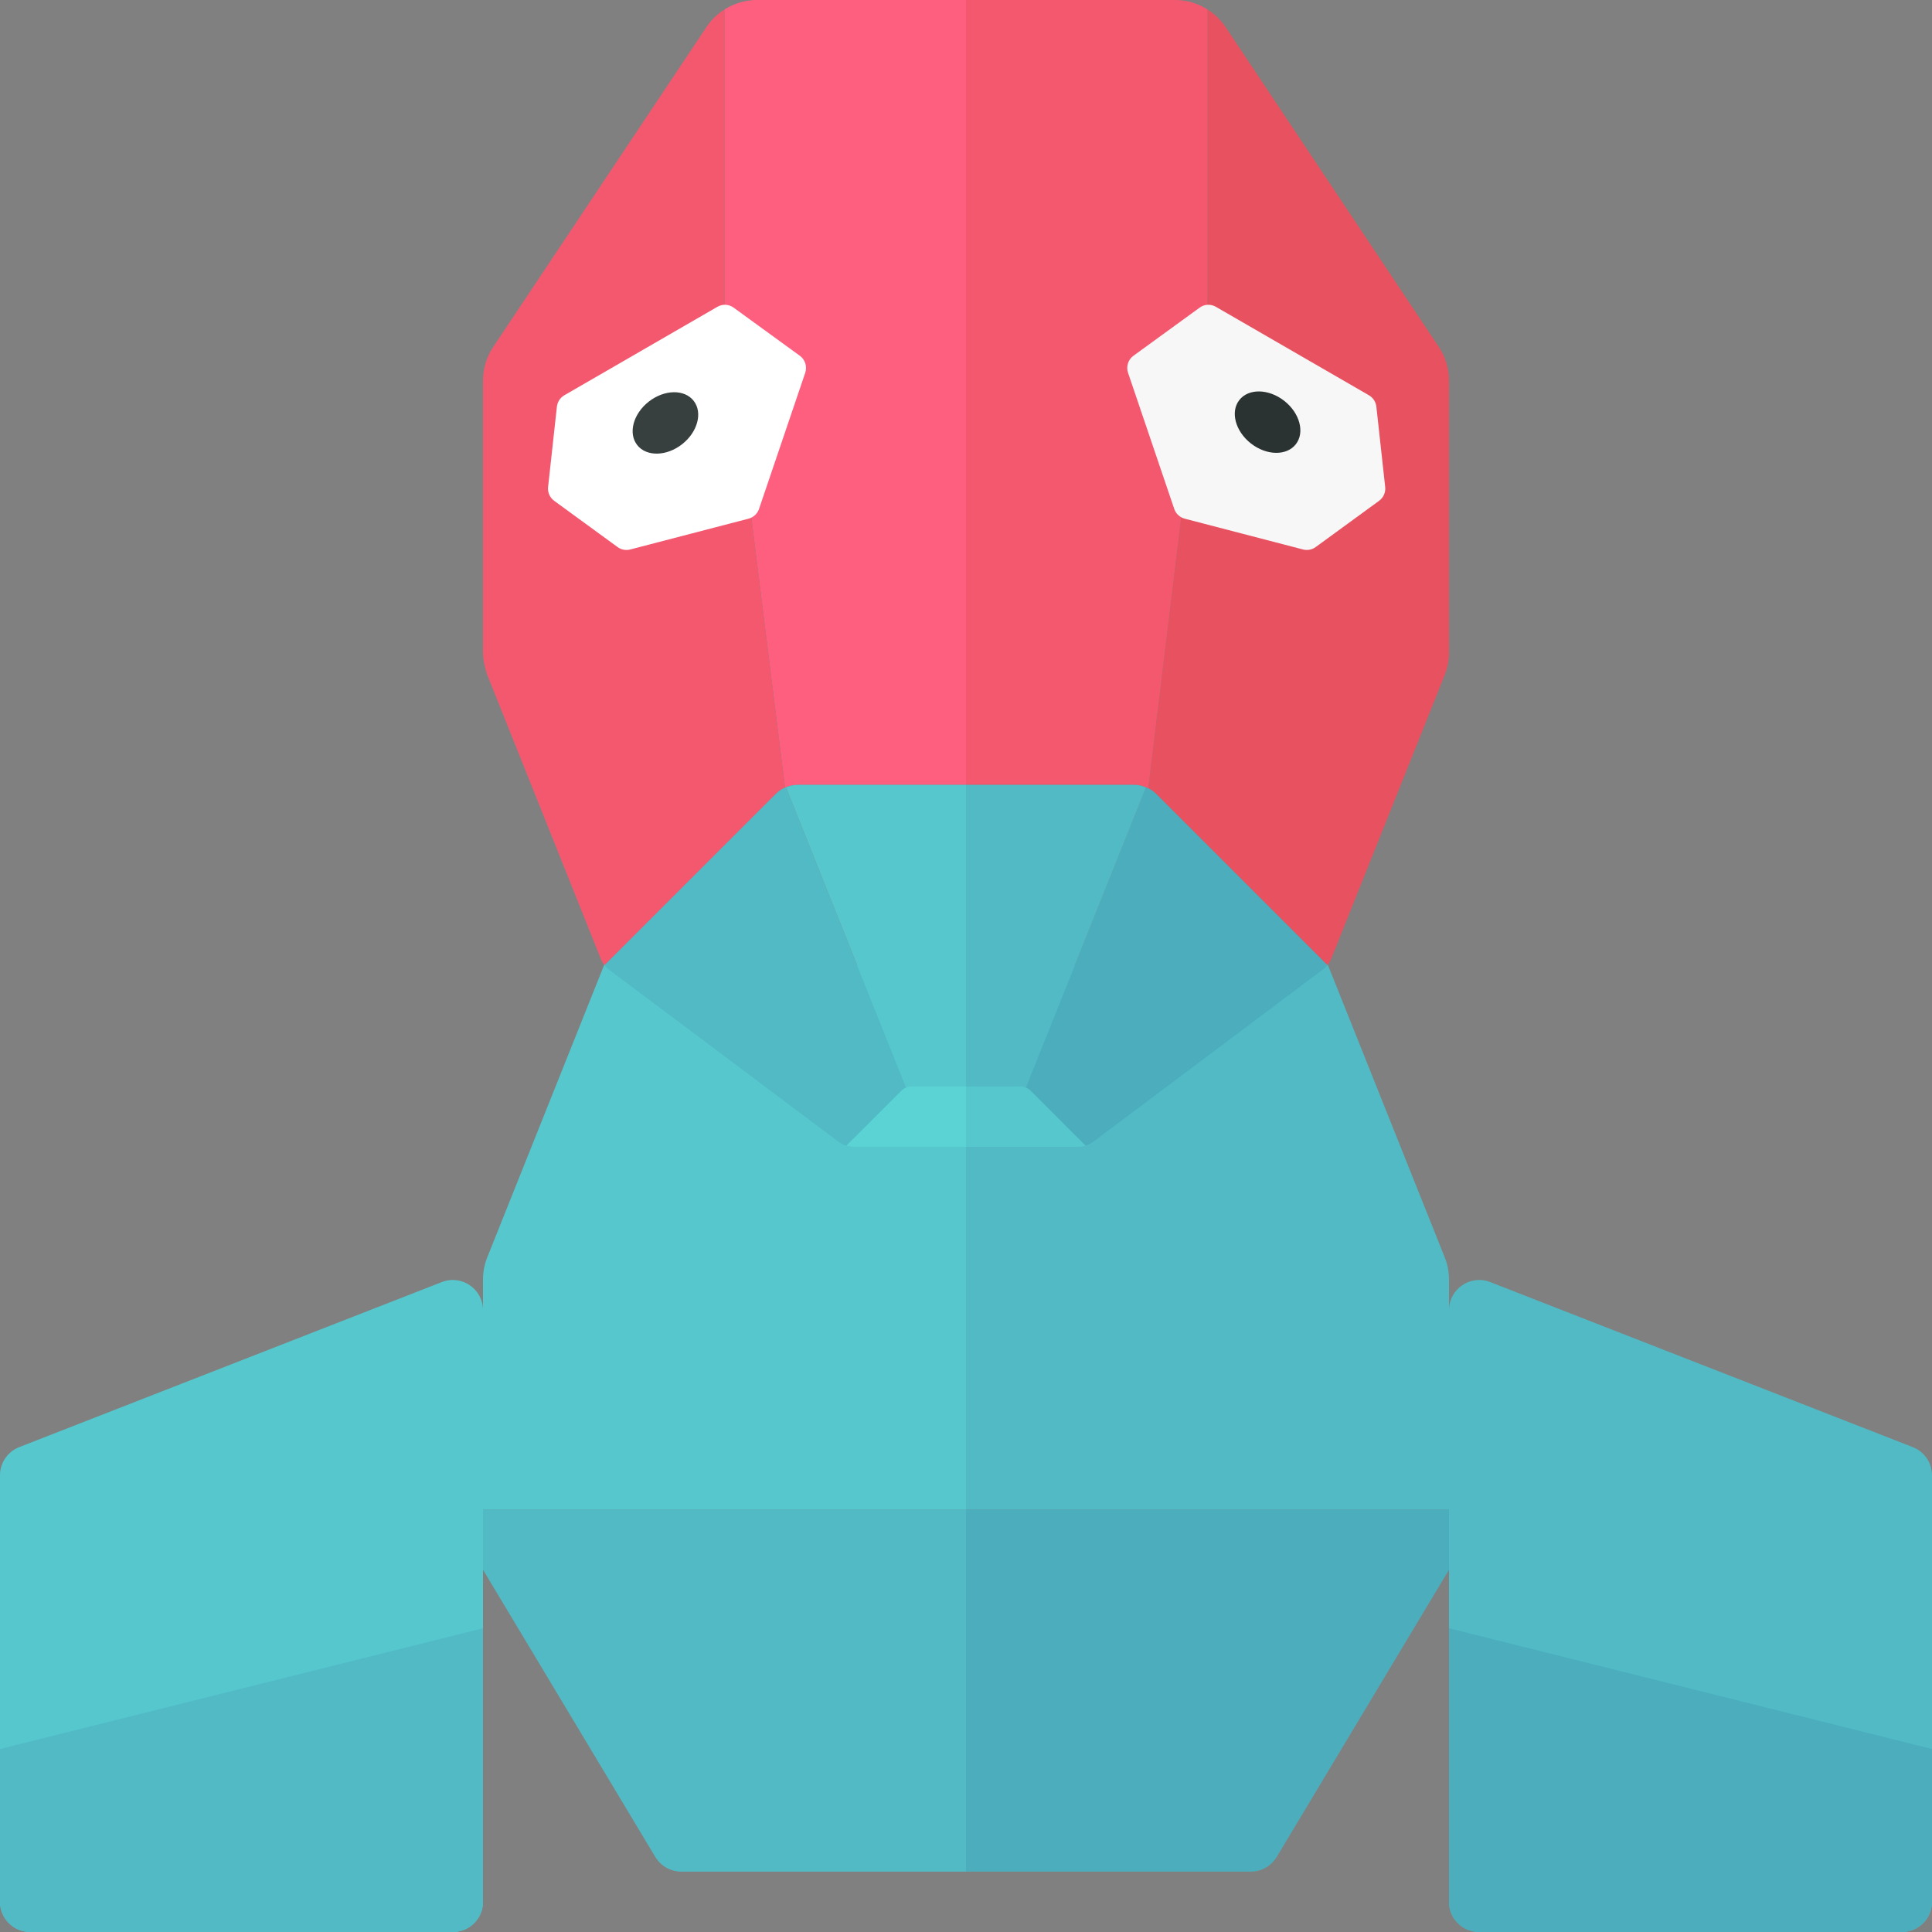 <?xml version="1.0" encoding="utf-8"?>
<!-- Generator: Adobe Illustrator 23.0.2, SVG Export Plug-In . SVG Version: 6.00 Build 0)  -->
<svg version="1.1" xmlns="http://www.w3.org/2000/svg" xmlns:xlink="http://www.w3.org/1999/xlink" x="0px" y="0px" width="32px"
	 height="32px" viewBox="0 0 32 32" enable-background="new 0 0 32 32" xml:space="preserve">
<rect x="0" y="0" width="32" height="32" fill="#808080" stroke="none"/>
<g id="labels">
	<g>
	</g>
</g>
<g id="icons">
	<g>
		<g>
			<g>
				<path fill="#51BAC5" d="M8,25v1l2.854,4.757C10.945,30.908,11.107,31,11.283,31H16v-6H8z"/>
				<path fill="#4CAEBC" d="M16,31h4.717c0.176,0,0.338-0.092,0.429-0.243L24,26v-1h-8V31z"/>
				<polygon fill="#111918" points="23.313,19.283 22,16 23.313,19.283 				"/>
				<path fill="#56C7CD" d="M10.014,15.965l-1.942,4.857C8.024,20.939,8,21.065,8,21.193V22v3h8v-3v-6L10.014,15.965z"/>
				<path fill="#51BAC5" d="M21.985,15.96L16,16v6v3h8v-3.807c0-0.127-0.024-0.253-0.072-0.371L21.985,15.96z"/>
			</g>
			<path fill="#56C7CD" d="M8,21.701V31.5C8,31.776,7.776,32,7.5,32h-7C0.224,32,0,31.776,0,31.5v-7.065
				c0-0.206,0.126-0.391,0.318-0.466l7-2.734C7.646,21.107,8,21.349,8,21.701z"/>
			<path fill="#51BAC5" d="M8,26.969l-8,2V31.5C0,31.776,0.224,32,0.5,32h7C7.776,32,8,31.776,8,31.5V26.969z"/>
			<path fill="#51BAC5" d="M24,21.701V31.5c0,0.276,0.224,0.5,0.5,0.5h7c0.276,0,0.5-0.224,0.5-0.5v-7.065
				c0-0.206-0.126-0.391-0.318-0.466l-7-2.734C24.354,21.107,24,21.349,24,21.701z"/>
			<path fill="#4CAEBC" d="M24,26.969l8,2V31.5c0,0.276-0.224,0.5-0.5,0.5h-7c-0.276,0-0.5-0.224-0.5-0.5V26.969z"/>
			<g>
				<path fill="#FF5F7E" d="M12.535,0C12.342,0,12.158,0.057,12,0.157V5l1.003,8.045C13.066,13.016,13.136,13,13.207,13H16V0H12.535
					z"/>
				<path fill="#F3586F" d="M20,0.157C19.842,0.057,19.658,0,19.465,0H16v13h2.793c0.08,0,0.156,0.021,0.226,0.056L20,5V0.157z"/>
			</g>
		</g>
		<path fill="#E85160" d="M23.832,5.748l-3.535-5.303C20.218,0.327,20.116,0.231,20,0.157V5l-0.981,8.056
			c0.046,0.024,0.09,0.052,0.128,0.09l2.84,2.84c0.027-0.036,0.049-0.074,0.066-0.116l1.876-4.691
			C23.976,11.061,24,10.935,24,10.807V6.303C24,6.105,23.942,5.912,23.832,5.748z"/>
		<path fill="#F3586F" d="M13.002,13.045L13.002,13.045L13.002,13.045L12,5V0.157c-0.116,0.074-0.218,0.17-0.297,0.288L8.168,5.748
			C8.058,5.912,8,6.105,8,6.303v4.505c0,0.09,0.016,0.178,0.04,0.265c0.01,0.036,0.017,0.072,0.031,0.107l1.876,4.691
			c0.017,0.042,0.039,0.081,0.066,0.116l2.84-2.84C12.897,13.103,12.948,13.07,13.002,13.045z"/>
		<path fill="#F7F7F7" d="M19.869,5.096l-1.095,0.796c-0.089,0.064-0.125,0.179-0.09,0.283l0.765,2.254
			c0.027,0.08,0.092,0.14,0.174,0.162l1.959,0.51c0.073,0.019,0.15,0.004,0.21-0.04l1.05-0.766c0.072-0.053,0.111-0.14,0.101-0.229
			l-0.146-1.33c-0.009-0.079-0.054-0.149-0.123-0.189l-2.533-1.464C20.055,5.032,19.948,5.037,19.869,5.096z"/>
		<ellipse transform="matrix(0.617 -0.787 0.787 0.617 2.529 19.2)" fill="#2B3332" cx="21" cy="7" rx="0.448" ry="0.594"/>
		<path fill="#FFFFFF" d="M12.152,5.096l1.095,0.796c0.089,0.064,0.125,0.179,0.09,0.283l-0.765,2.254
			c-0.027,0.08-0.092,0.14-0.174,0.162l-1.959,0.51c-0.073,0.019-0.15,0.004-0.21-0.04l-1.05-0.766
			c-0.072-0.053-0.111-0.14-0.101-0.229l0.146-1.33c0.009-0.079,0.054-0.149,0.123-0.189l2.533-1.464
			C11.966,5.032,12.072,5.037,12.152,5.096z"/>
		
			<ellipse transform="matrix(0.787 -0.617 0.617 0.787 -1.971 8.296)" fill="#373F3F" cx="11.021" cy="7" rx="0.594" ry="0.448"/>
		<path fill="#51BAC5" d="M13.018,13.04c-0.005,0.002-0.011,0.003-0.016,0.005c-0.055,0.025-0.106,0.058-0.149,0.101l-2.84,2.84
			c0.021,0.028,0.048,0.052,0.075,0.075l3.803,2.852c0.04,0.026,0.081,0.049,0.126,0.063l0.996-0.95L13.018,13.04z"/>
		<path fill="#4CAEBC" d="M21.986,15.986l-2.84-2.84c-0.038-0.038-0.081-0.066-0.128-0.09c-0.012-0.006-0.025-0.009-0.038-0.014
			l-1.999,4.992l0.999,0.941c0.045-0.014,0.087-0.036,0.126-0.063l3.803-2.852C21.938,16.038,21.965,16.014,21.986,15.986z"/>
		<g>
			<g>
				<path fill="#56C7CD" d="M13.207,13c-0.066,0-0.129,0.015-0.189,0.04l1.99,4.973c0.03-0.012,0.062-0.019,0.096-0.019H16V13
					H13.207z"/>
				<path fill="#5BD3D5" d="M15.104,17.994c-0.033,0-0.066,0.007-0.096,0.019c-0.03,0.012-0.058,0.031-0.081,0.054l-0.908,0.908
					c0.036,0.011,0.075,0.015,0.113,0.018H16v-1H15.104z"/>
			</g>
			<g>
				<path fill="#51BAC5" d="M16.991,18.013l1.99-4.971C18.921,13.017,18.859,13,18.793,13H16v4.994h0.896
					C16.929,17.994,16.961,18.001,16.991,18.013z"/>
				<path fill="#56C7CD" d="M17.073,18.068c-0.024-0.024-0.052-0.042-0.082-0.054c-0.03-0.012-0.062-0.019-0.094-0.019H16v1h1.868
					c0.038-0.003,0.077-0.007,0.113-0.018L17.073,18.068z"/>
			</g>
		</g>
	</g>
</g>
</svg>
